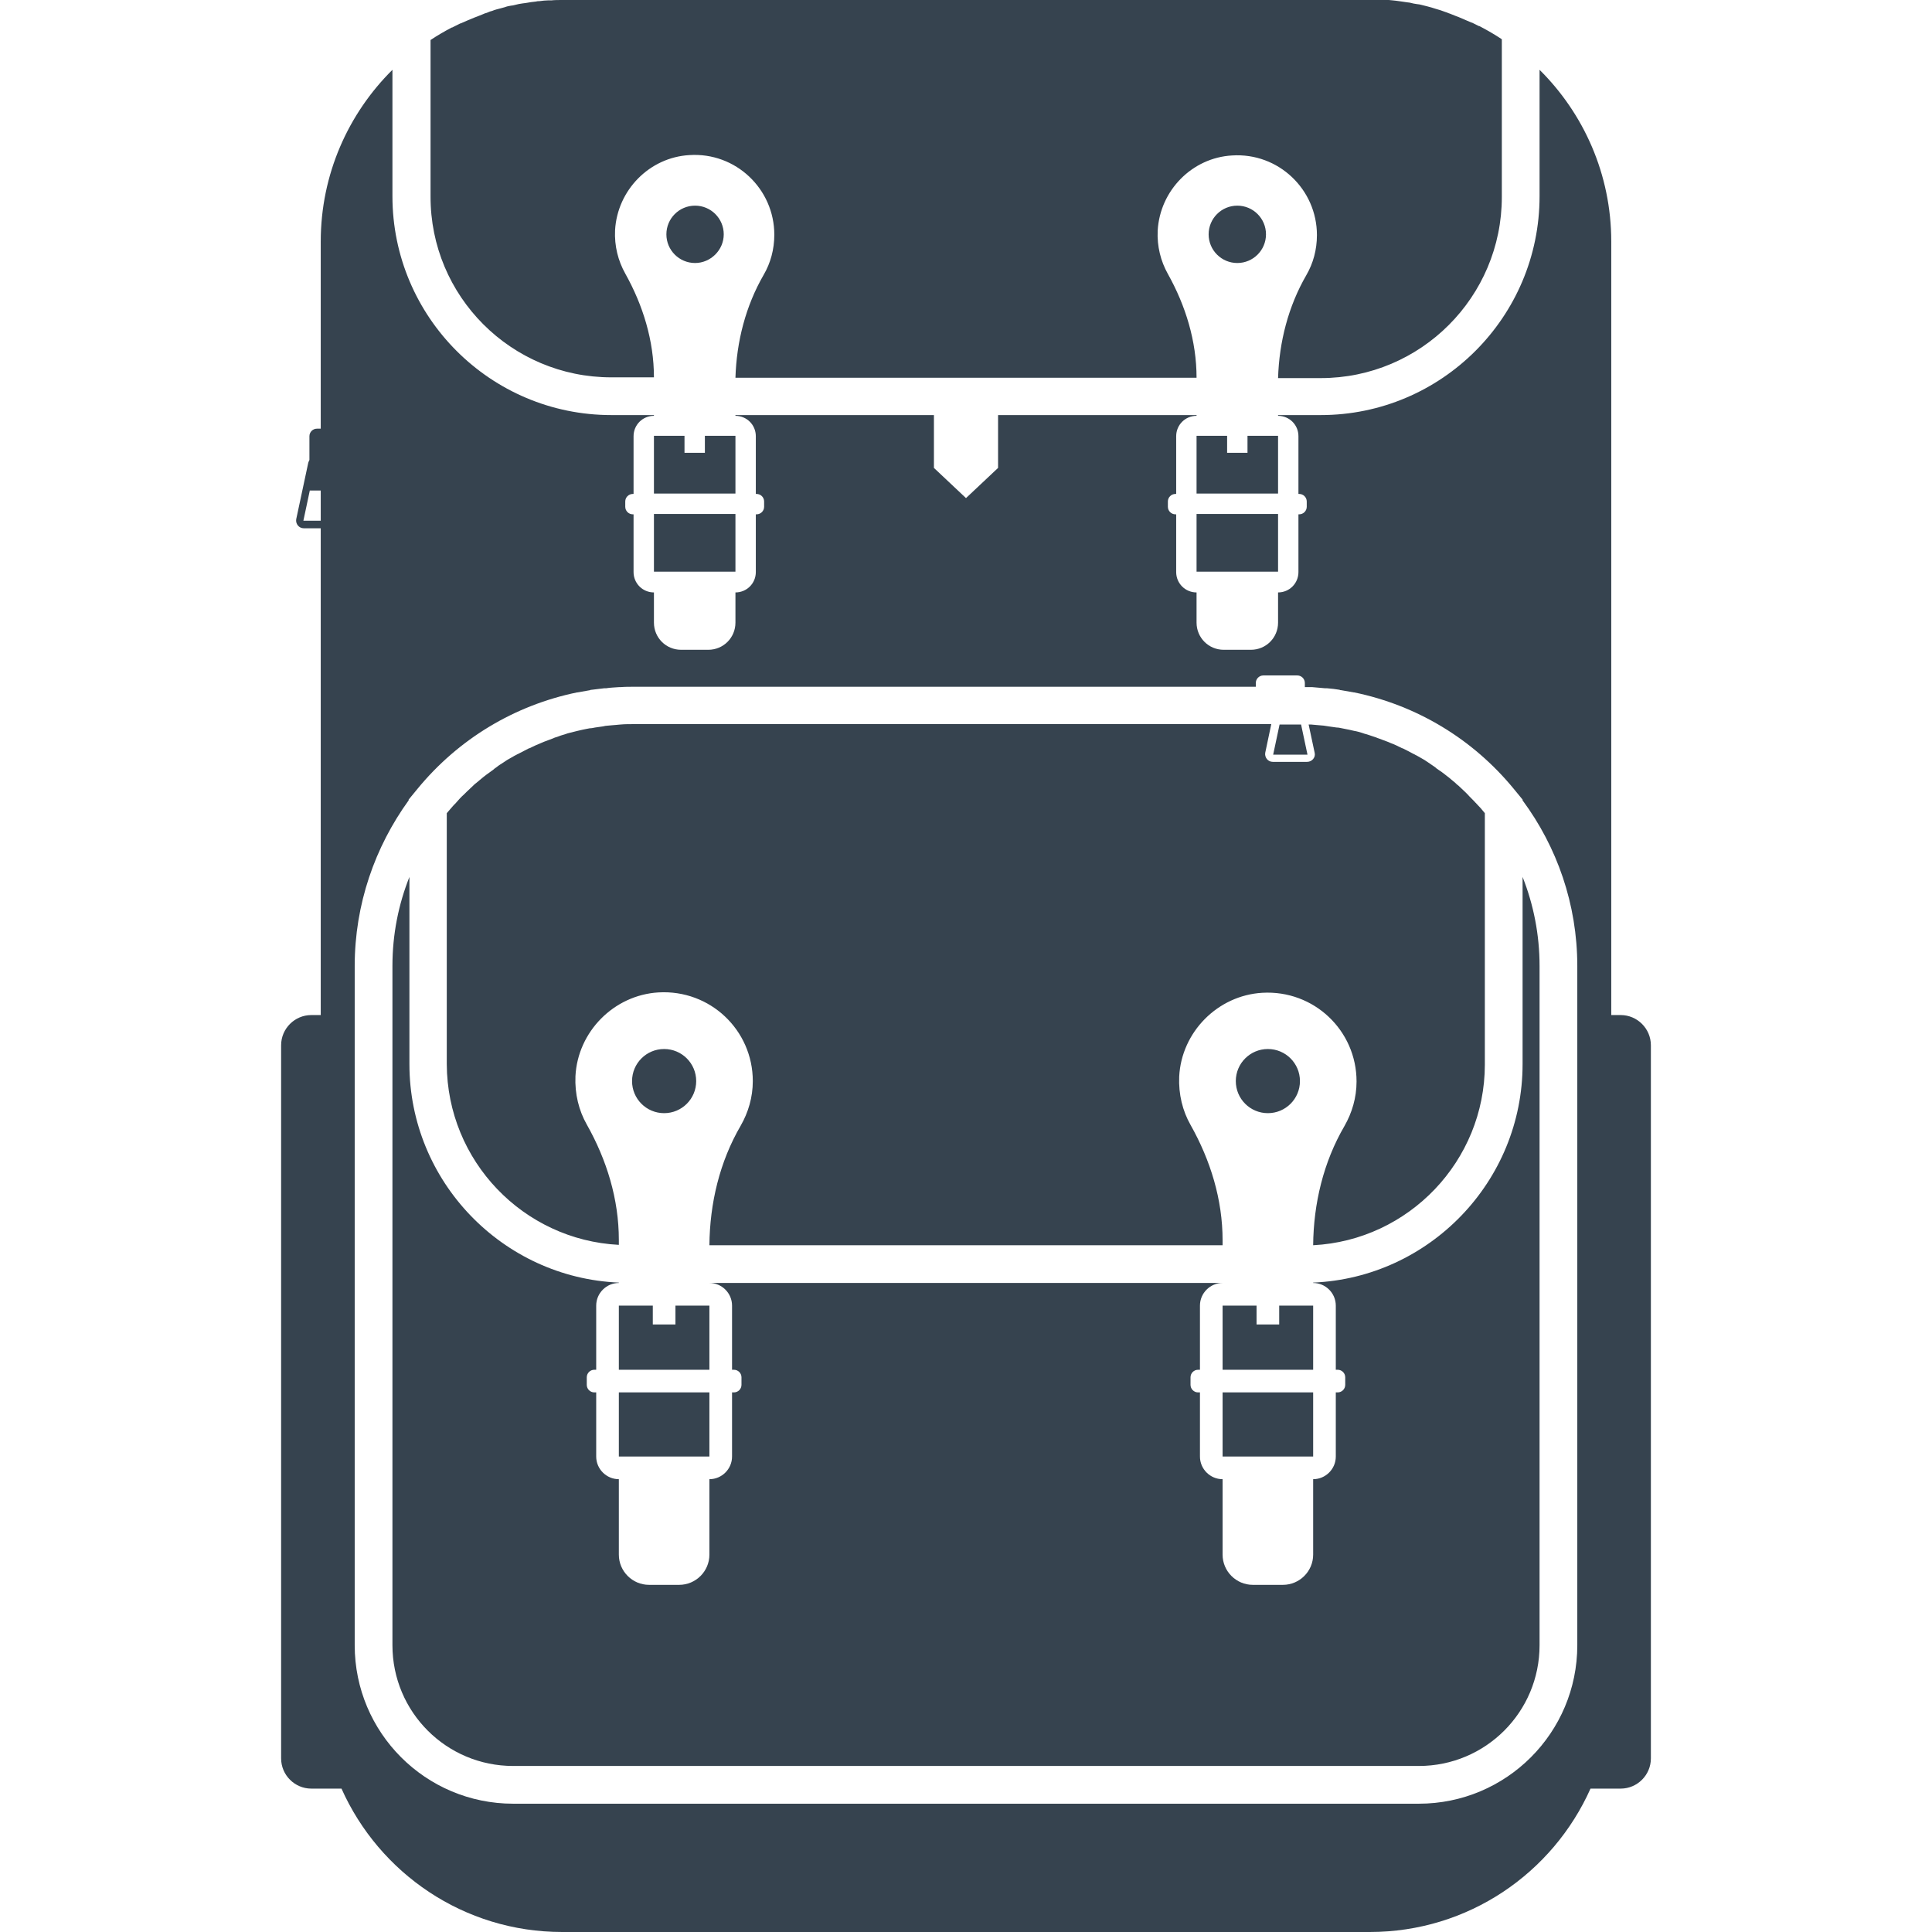 <svg xmlns="http://www.w3.org/2000/svg" viewBox="0 0 512 512" xml:space="preserve"><path d="M336 295c-4.7 0-8.5-3.8-8.5-8.5s3.8-8.5 8.5-8.5 8.5 3.8 8.5 8.5-3.8 8.5-8.5 8.5zm12 51h-9v5h-6v-5h-9v17h24v-17zm-24 40h24v-17h-24v17zm15.1-194-1.7 8h9.1l-1.7-8h-5.7zM164 329.9v-1.3c0-10.8-3.2-21.2-8.5-30.6-2.1-3.7-3.2-8.1-3-12.8.6-11.8 10.2-21.5 22-22.2 13.7-.8 25 10 25 23.5 0 4.3-1.2 8.3-3.2 11.8-5.6 9.6-8.2 20.6-8.3 31.7h136v-1.3c0-10.8-3.2-21.2-8.5-30.6-2.1-3.7-3.2-8.1-3-12.8.6-11.8 10.2-21.5 22-22.2 13.7-.8 25 10 25 23.5 0 4.3-1.2 8.3-3.2 11.8-5.6 9.6-8.2 20.6-8.3 31.6 25.3-1.3 45.5-22.3 45.5-47.9v-66.6c-.7-.9-1.5-1.8-2.3-2.6 0 0 0-.1-.1-.1-.7-.8-1.5-1.5-2.2-2.3l-.6-.6c-.6-.6-1.2-1.1-1.8-1.7-.3-.2-.5-.4-.8-.7l-1.8-1.5c-.3-.2-.6-.5-.9-.7-.6-.5-1.2-.9-1.8-1.3-.3-.2-.6-.4-.9-.7-.6-.4-1.2-.8-1.9-1.3l-.9-.6-2.1-1.2c-.3-.1-.5-.3-.8-.4-.9-.5-1.9-1-2.9-1.5h-.1c-1-.5-2-1-3.1-1.4-.2-.1-.5-.2-.7-.3l-2.4-.9c-.4-.1-.7-.3-1.1-.4-.7-.2-1.4-.5-2.1-.7-.4-.1-.8-.2-1.3-.4-.7-.2-1.3-.4-2-.5-.4-.1-.9-.2-1.3-.3-.7-.1-1.3-.3-2-.4-.5-.1-.9-.2-1.4-.2l-2.1-.3c-.4-.1-.9-.1-1.3-.2-.8-.1-1.6-.1-2.3-.2-.4 0-.8-.1-1.1-.1h-.6l1.6 7.5c.3 1.2-.7 2.4-2 2.4h-9.1c-1.3 0-2.2-1.2-2-2.4l1.6-7.6H168c-1.2 0-2.4 0-3.5.1-.4 0-.8.1-1.1.1-.8.1-1.6.1-2.3.2-.4 0-.9.1-1.3.2l-2.1.3c-.5.1-.9.2-1.4.2-.7.1-1.4.3-2 .4-.4.1-.9.2-1.3.3-.7.2-1.3.3-2 .5-.4.1-.8.2-1.3.4-.7.2-1.4.4-2.1.7-.4.1-.7.2-1.1.4l-2.4.9c-.2.1-.5.2-.7.3-1 .4-2.1.9-3.1 1.4h-.1c-1 .5-1.9 1-2.9 1.5-.3.1-.5.3-.8.4l-2.1 1.2-.9.6c-.6.4-1.3.8-1.9 1.3-.3.2-.6.4-.9.7-.6.4-1.2.9-1.8 1.3-.3.2-.6.5-.9.7l-1.8 1.5c-.3.2-.5.4-.8.7-.6.6-1.2 1.1-1.8 1.7l-.6.6c-.8.7-1.5 1.5-2.2 2.3 0 0 0 .1-.1.1-.8.8-1.5 1.7-2.3 2.6V282c.1 25.7 20.3 46.6 45.6 47.9zM162 100h11.3c0-9.7-2.9-19.1-7.6-27.5-1.9-3.4-2.9-7.3-2.7-11.5.6-10.6 9.1-19.3 19.7-19.9 12.3-.8 22.5 9 22.5 21.1 0 3.9-1 7.5-2.8 10.6-4.8 8.3-7.2 17.7-7.5 27.3h122.2c0-9.7-2.9-19.1-7.6-27.5-1.9-3.4-2.9-7.3-2.7-11.5.6-10.6 9.1-19.3 19.7-19.9 12.3-.8 22.5 9 22.5 21.1 0 3.9-1 7.5-2.8 10.6-4.8 8.3-7.2 17.7-7.5 27.3H350c26.5 0 48-21.5 48-48V10.4c-1.8-1.2-3.7-2.3-5.6-3.3-.2-.1-.3-.2-.5-.2l-1.8-.9h-.1c-1.2-.5-2.3-1-3.5-1.5-.3-.1-.5-.2-.8-.3l-1.5-.6c-.4-.1-.7-.3-1.1-.4-.5-.2-.9-.3-1.4-.5-.8-.2-1.6-.5-2.3-.7-.4-.1-.8-.2-1.1-.3-.5-.1-1.1-.3-1.6-.4-.4-.1-.8-.2-1.1-.2-.7-.1-1.3-.2-2-.4-.3 0-.5-.1-.8-.1-.9-.1-1.8-.3-2.8-.4-.3 0-.6-.1-.9-.1-.7-.1-1.4-.1-2.2-.2h-.9c-1 .1-2 .1-3 .1H149c-1 0-2 0-2.9.1h-.9c-.7 0-1.4.1-2.2.2-.3 0-.6 0-.9.1-.9.1-1.8.2-2.8.4-.3 0-.5.1-.8.1-.7.1-1.3.2-2 .4-.4.1-.8.2-1.1.2-.6.1-1.1.2-1.6.4-.4.1-.8.2-1.1.3-.8.2-1.6.4-2.3.7-.5.1-.9.3-1.4.5-.4.1-.7.2-1.1.4l-1.5.6c-.3.1-.5.2-.8.3-1.2.5-2.4 1-3.5 1.5h-.1l-1.8.9c-.2.1-.3.2-.5.2-1.9 1-3.8 2.1-5.6 3.3V52c-.1 26.5 21.4 48 47.9 48zm29.8-37.9c0-4.2-3.4-7.6-7.6-7.6-4.2 0-7.6 3.4-7.6 7.6 0 4.2 3.4 7.6 7.6 7.6 4.1 0 7.6-3.4 7.6-7.6zm143.7 0c0-4.2-3.4-7.6-7.6-7.6-4.2 0-7.6 3.4-7.6 7.6 0 4.2 3.4 7.6 7.6 7.6 4.2 0 7.6-3.4 7.6-7.6zM188 346h-9v5h-6v-5h-9v17h24v-17zm6.9-230.5h-8.1v4.5h-5.4v-4.5h-8.1v15.3h21.6v-15.3zM437.5 277v189c0 4.4-3.6 8-8 8h-8c-10 22.4-32.4 38-58.5 38H149c-26.1 0-48.5-15.6-58.5-38h-8c-4.4 0-8-3.6-8-8V277c0-4.4 3.6-8 8-8H85V140h-4.5c-1.3 0-2.2-1.2-2-2.4l3.2-15c.1-.3.2-.5.3-.7v-6.3c0-1.1.9-2 2-2h1V64c0-17.8 7.3-33.9 19-45.5V52c0 32 26 58 58 58h11.3v.2c-3 0-5.4 2.4-5.4 5.4v15.3h-.2c-1.1 0-2 .9-2 2v1.4c0 1.1.9 2 2 2h.2v15.3c0 3 2.4 5.4 5.4 5.4v8c0 4 3.2 7.2 7.2 7.2h7.2c4 0 7.2-3.2 7.2-7.2v-8c3 0 5.4-2.4 5.4-5.4v-15.3h.2c1.1 0 2-.9 2-2v-1.4c0-1.1-.9-2-2-2h-.2v-15.3c0-3-2.4-5.4-5.4-5.4v-.2h52.6v14l8.5 8 8.5-8v-14h52.6v.2c-3 0-5.4 2.4-5.4 5.4v15.3h-.2c-1.1 0-2 .9-2 2v1.4c0 1.1.9 2 2 2h.2v15.3c0 3 2.4 5.4 5.4 5.4v8c0 4 3.2 7.2 7.2 7.2h7.2c4 0 7.2-3.2 7.2-7.2v-8c3 0 5.4-2.4 5.4-5.4v-15.3h.2c1.1 0 2-.9 2-2v-1.4c0-1.1-.9-2-2-2h-.2v-15.3c0-3-2.4-5.4-5.4-5.4v-.2H350c32 0 58-26 58-58V18.5c11.7 11.6 19 27.7 19 45.5v205h2.5c4.4 0 8 3.6 8 8zM85 130h-2.9l-1.7 8H85v-8zm333 126c0-16.4-5.4-31.6-14.5-43.9v-.2l-2.3-2.8c-10.9-13.3-25.8-22.2-42.3-25.6h-.1c-1.1-.2-2.3-.4-3.4-.6-.1 0-.3 0-.4-.1-1.1-.2-2.2-.3-3.3-.4h-.5c-1.1-.1-2.2-.2-3.4-.3h-2V181c0-1.1-.9-2-2-2h-9c-1.1 0-2 .9-2 2v1H168c-1.2 0-2.4 0-3.6.1h-.4c-1.1.1-2.2.1-3.4.3h-.5c-1.1.1-2.2.3-3.3.4-.1 0-.3 0-.4.1-1.1.2-2.3.4-3.4.6h-.1c-16.5 3.4-31.4 12.3-42.3 25.6l-2.3 2.8v.2C99.4 224.4 94 239.6 94 256v180c0 23.2 18.8 42 42 42h240c23.2 0 42-18.8 42-42V256zM173.3 151.5h21.6v-15.3h-21.6v15.3zm143.8 0h21.6v-15.3h-21.6v15.3zM403.5 282c0 31.1-24.7 56.6-55.5 57.9v.1c3.3 0 6 2.7 6 6v17h.5c1.1 0 2 .9 2 2v2c0 1.1-.9 2-2 2h-.5v17c0 3.3-2.7 6-6 6v20c0 4.4-3.6 8-8 8h-8c-4.4 0-8-3.6-8-8v-20c-3.3 0-6-2.7-6-6v-17h-.5c-1.1 0-2-.9-2-2v-2c0-1.1.9-2 2-2h.5v-17c0-3.3 2.7-6 6-6H188c3.3 0 6 2.7 6 6v17h.5c1.1 0 2 .9 2 2v2c0 1.1-.9 2-2 2h-.5v17c0 3.3-2.7 6-6 6v20c0 4.4-3.6 8-8 8h-8c-4.4 0-8-3.6-8-8v-20c-3.3 0-6-2.7-6-6v-17h-.5c-1.1 0-2-.9-2-2v-2c0-1.1.9-2 2-2h.5v-17c0-3.3 2.7-6 6-6v-.1c-30.8-1.3-55.5-26.8-55.5-57.9v-49.6c-2.9 7.3-4.5 15.2-4.5 23.6v180c0 17.7 14.3 32 32 32h240c17.7 0 32-14.3 32-32V256c0-8.3-1.6-16.3-4.5-23.6V282zM164 386h24v-17h-24v17zm174.7-270.5h-8.1v4.5h-5.4v-4.5h-8.1v15.3h21.6v-15.3zm-154.2 171c0-4.7-3.8-8.5-8.5-8.5s-8.5 3.8-8.5 8.5 3.8 8.5 8.5 8.5 8.5-3.8 8.5-8.5z" fill="#36434f"/></svg>